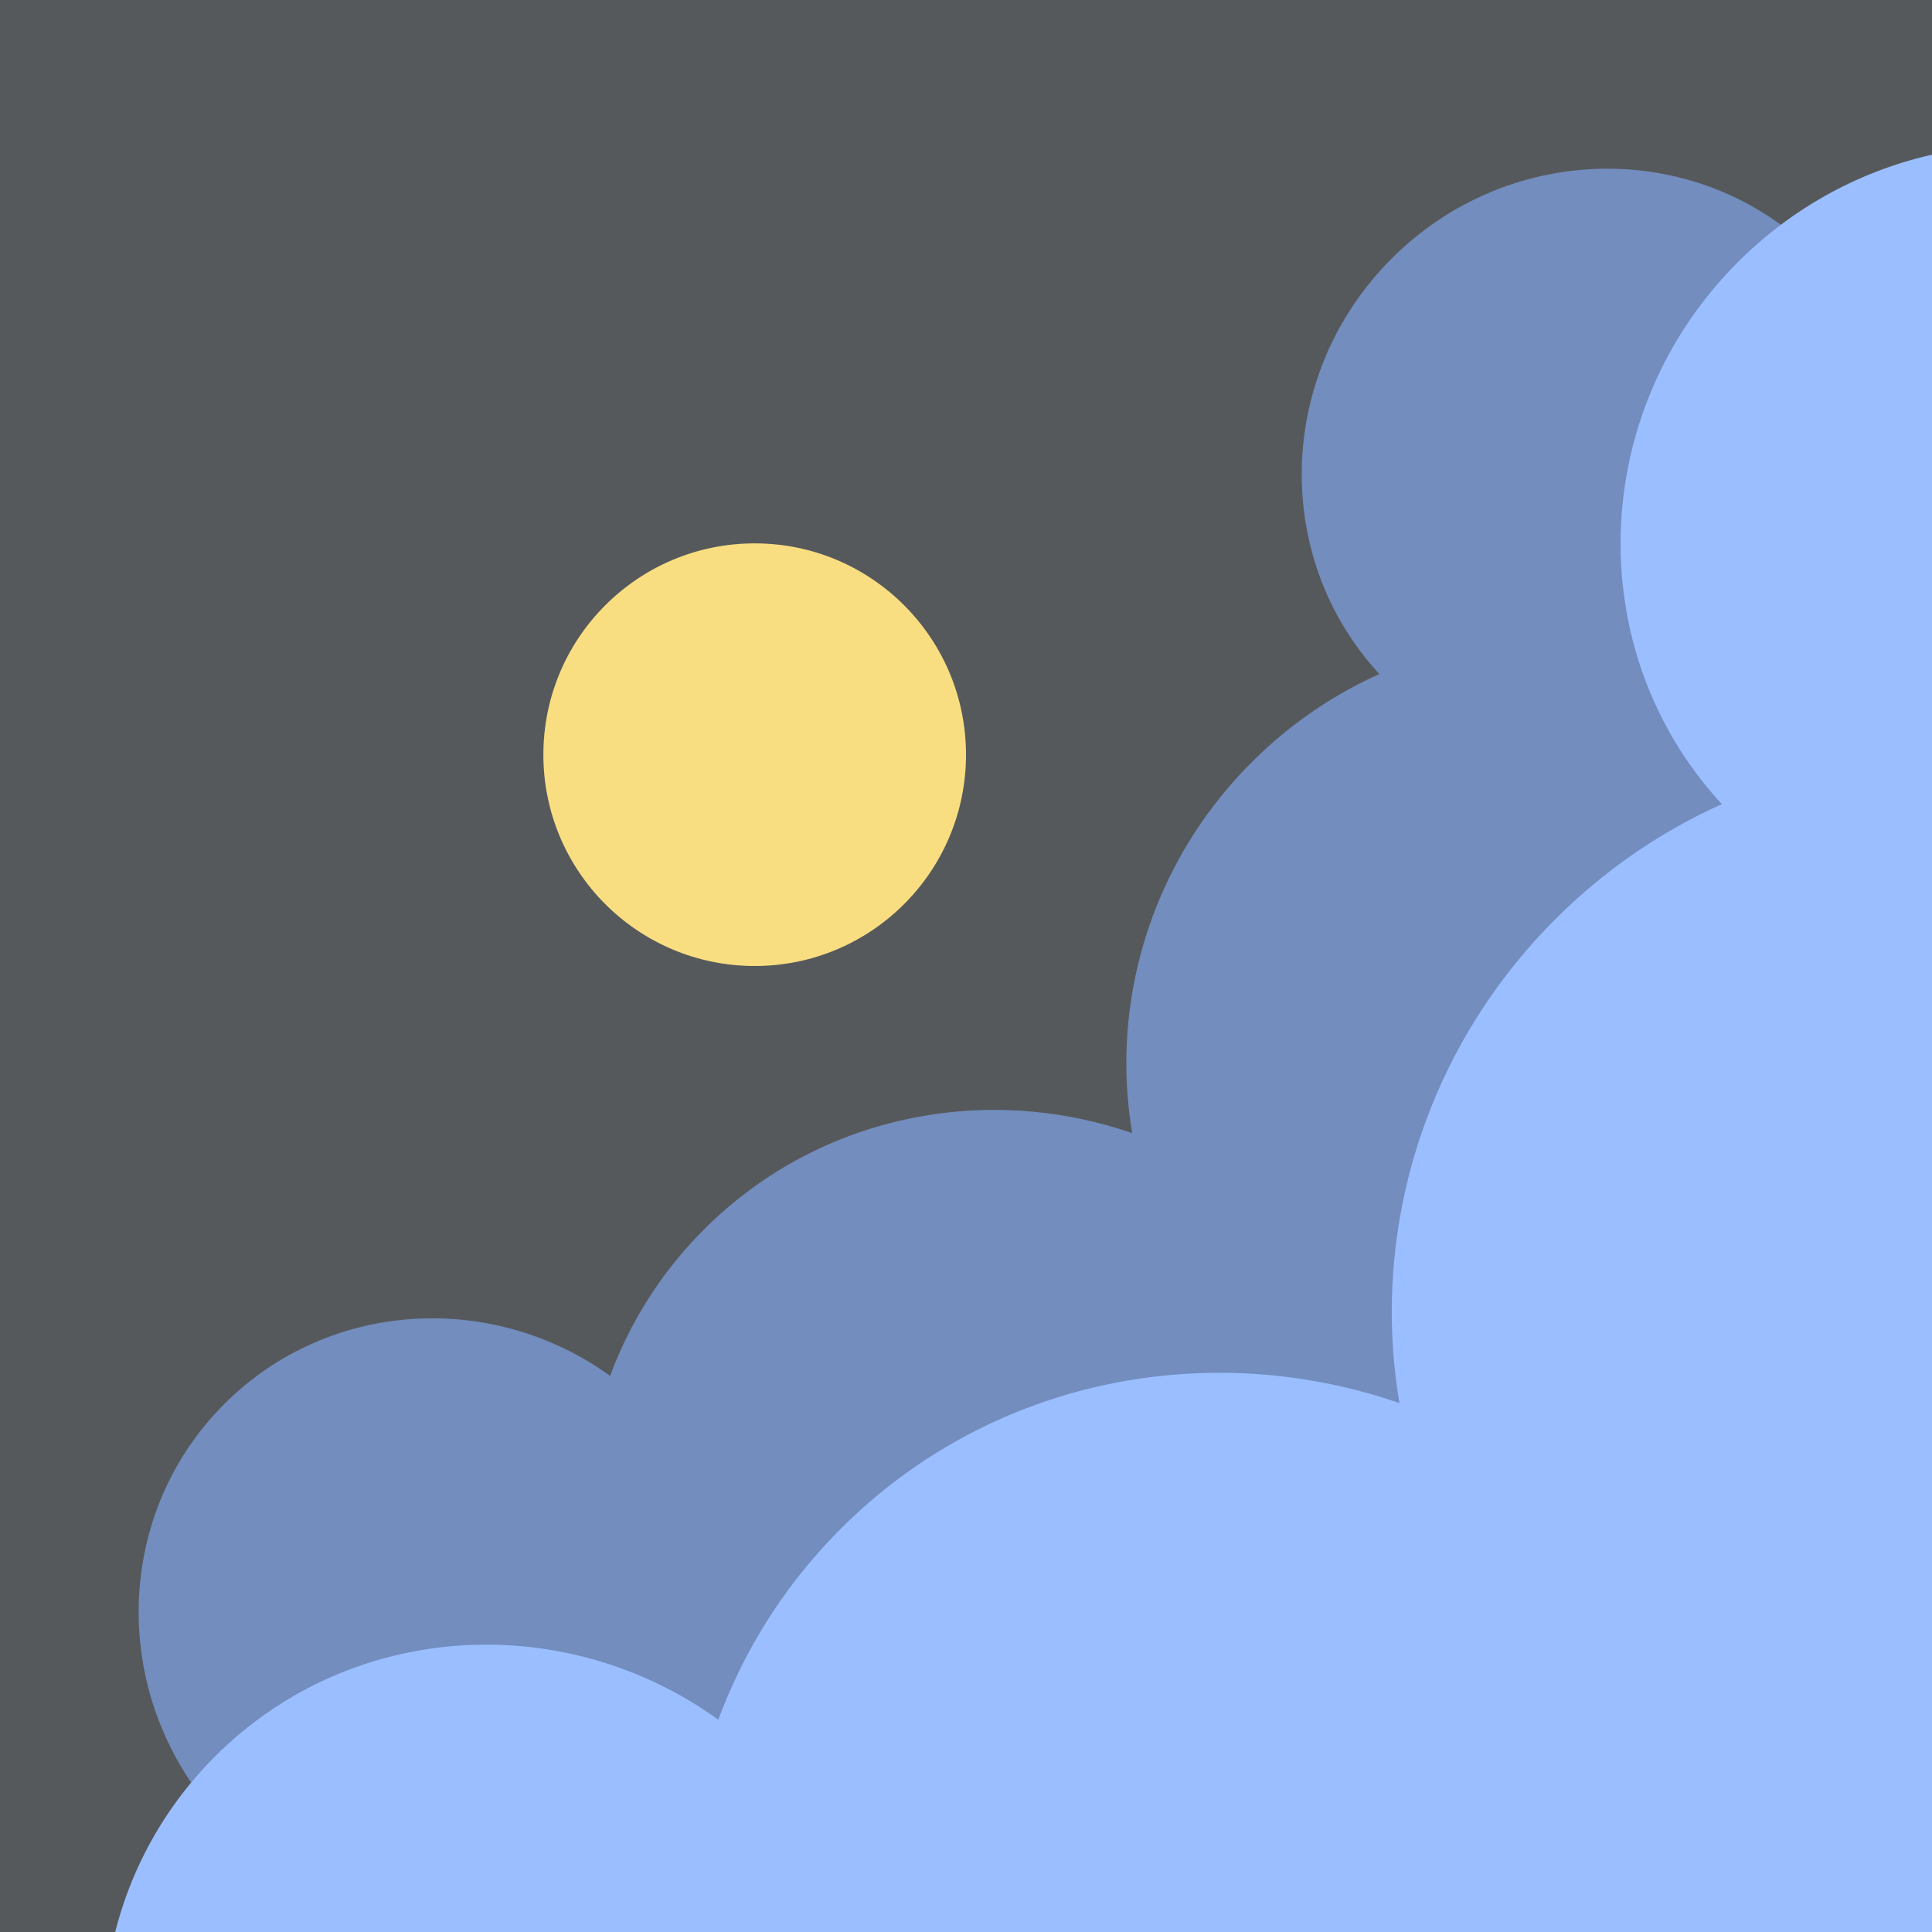 <svg xmlns="http://www.w3.org/2000/svg" width="192" height="192" fill="none">
  <rect width="100%" height="100%" fill="#56595B" />
  <mask id="a" width="100%" height="100%" maskUnits=" userSpaceOnUse" style="mask-type:luminance">
    <rect width="100%" height="100%" fill="#fff" />
  </mask>
  <g fill-rule="evenodd" clip-rule="evenodd" mask="url(#a)">
    <path fill="#728DBE"
      d="M138.299 25.7c-11.468 11.467-11.918 29.713-1.216 41.285a42.58 42.58 0 0 0-12.688 8.768c-10.092 10.093-14.066 23.95-11.875 36.857-14.529-5.018-31.13-1.853-42.552 9.569a40.286 40.286 0 0 0-9.334 14.554c-11.716-8.449-27.992-7.552-38.34 2.795-11.513 11.513-11.325 30.368.42 42.114 11.745 11.745 30.6 11.933 42.114.419a29.108 29.108 0 0 0 3.239-3.851 43.46 43.46 0 0 0 2.487 2.707c16.381 16.381 42.679 16.643 58.737.585a40.336 40.336 0 0 0 7.544-10.434h29.279v-26.923c5.991-2.028 11.637-5.442 16.434-10.239 16.382-16.382 16.643-42.68.585-58.738a40.551 40.551 0 0 0-6.205-5.087 30.913 30.913 0 0 0 3.065-2.687c11.745-11.745 11.933-30.6.42-42.114-11.514-11.514-30.369-11.326-42.114.42Z" />
    <path fill="#9ABEFF"
      d="M172.705 26.055c-14.96 14.96-15.547 38.764-1.585 53.86a55.547 55.547 0 0 0-16.552 11.439c-13.167 13.166-18.351 31.243-15.492 48.082-18.954-6.547-40.612-2.417-55.512 12.483a52.556 52.556 0 0 0-12.176 18.987c-15.286-11.023-36.519-9.853-50.017 3.646-15.02 15.02-14.775 39.617.547 54.94 15.323 15.322 39.92 15.567 54.94.547a38.053 38.053 0 0 0 4.225-5.024 56.776 56.776 0 0 0 3.245 3.531c21.37 21.37 55.677 21.712 76.627.763a52.645 52.645 0 0 0 9.841-13.611h38.196v-35.124c7.815-2.645 15.182-7.099 21.439-13.357 21.371-21.37 21.713-55.677.763-76.627a52.869 52.869 0 0 0-8.094-6.636 40.397 40.397 0 0 0 3.998-3.506c15.323-15.322 15.568-39.92.548-54.94-15.021-15.02-39.618-14.775-54.941.547Z" />
  </g>
  <path fill="#F9DE81" fill-rule="evenodd"
    d="M75 96c11.598 0 21-9.402 21-21s-9.402-21-21-21-21 9.402-21 21 9.402 21 21 21Z" clip-rule="evenodd" />
</svg>

